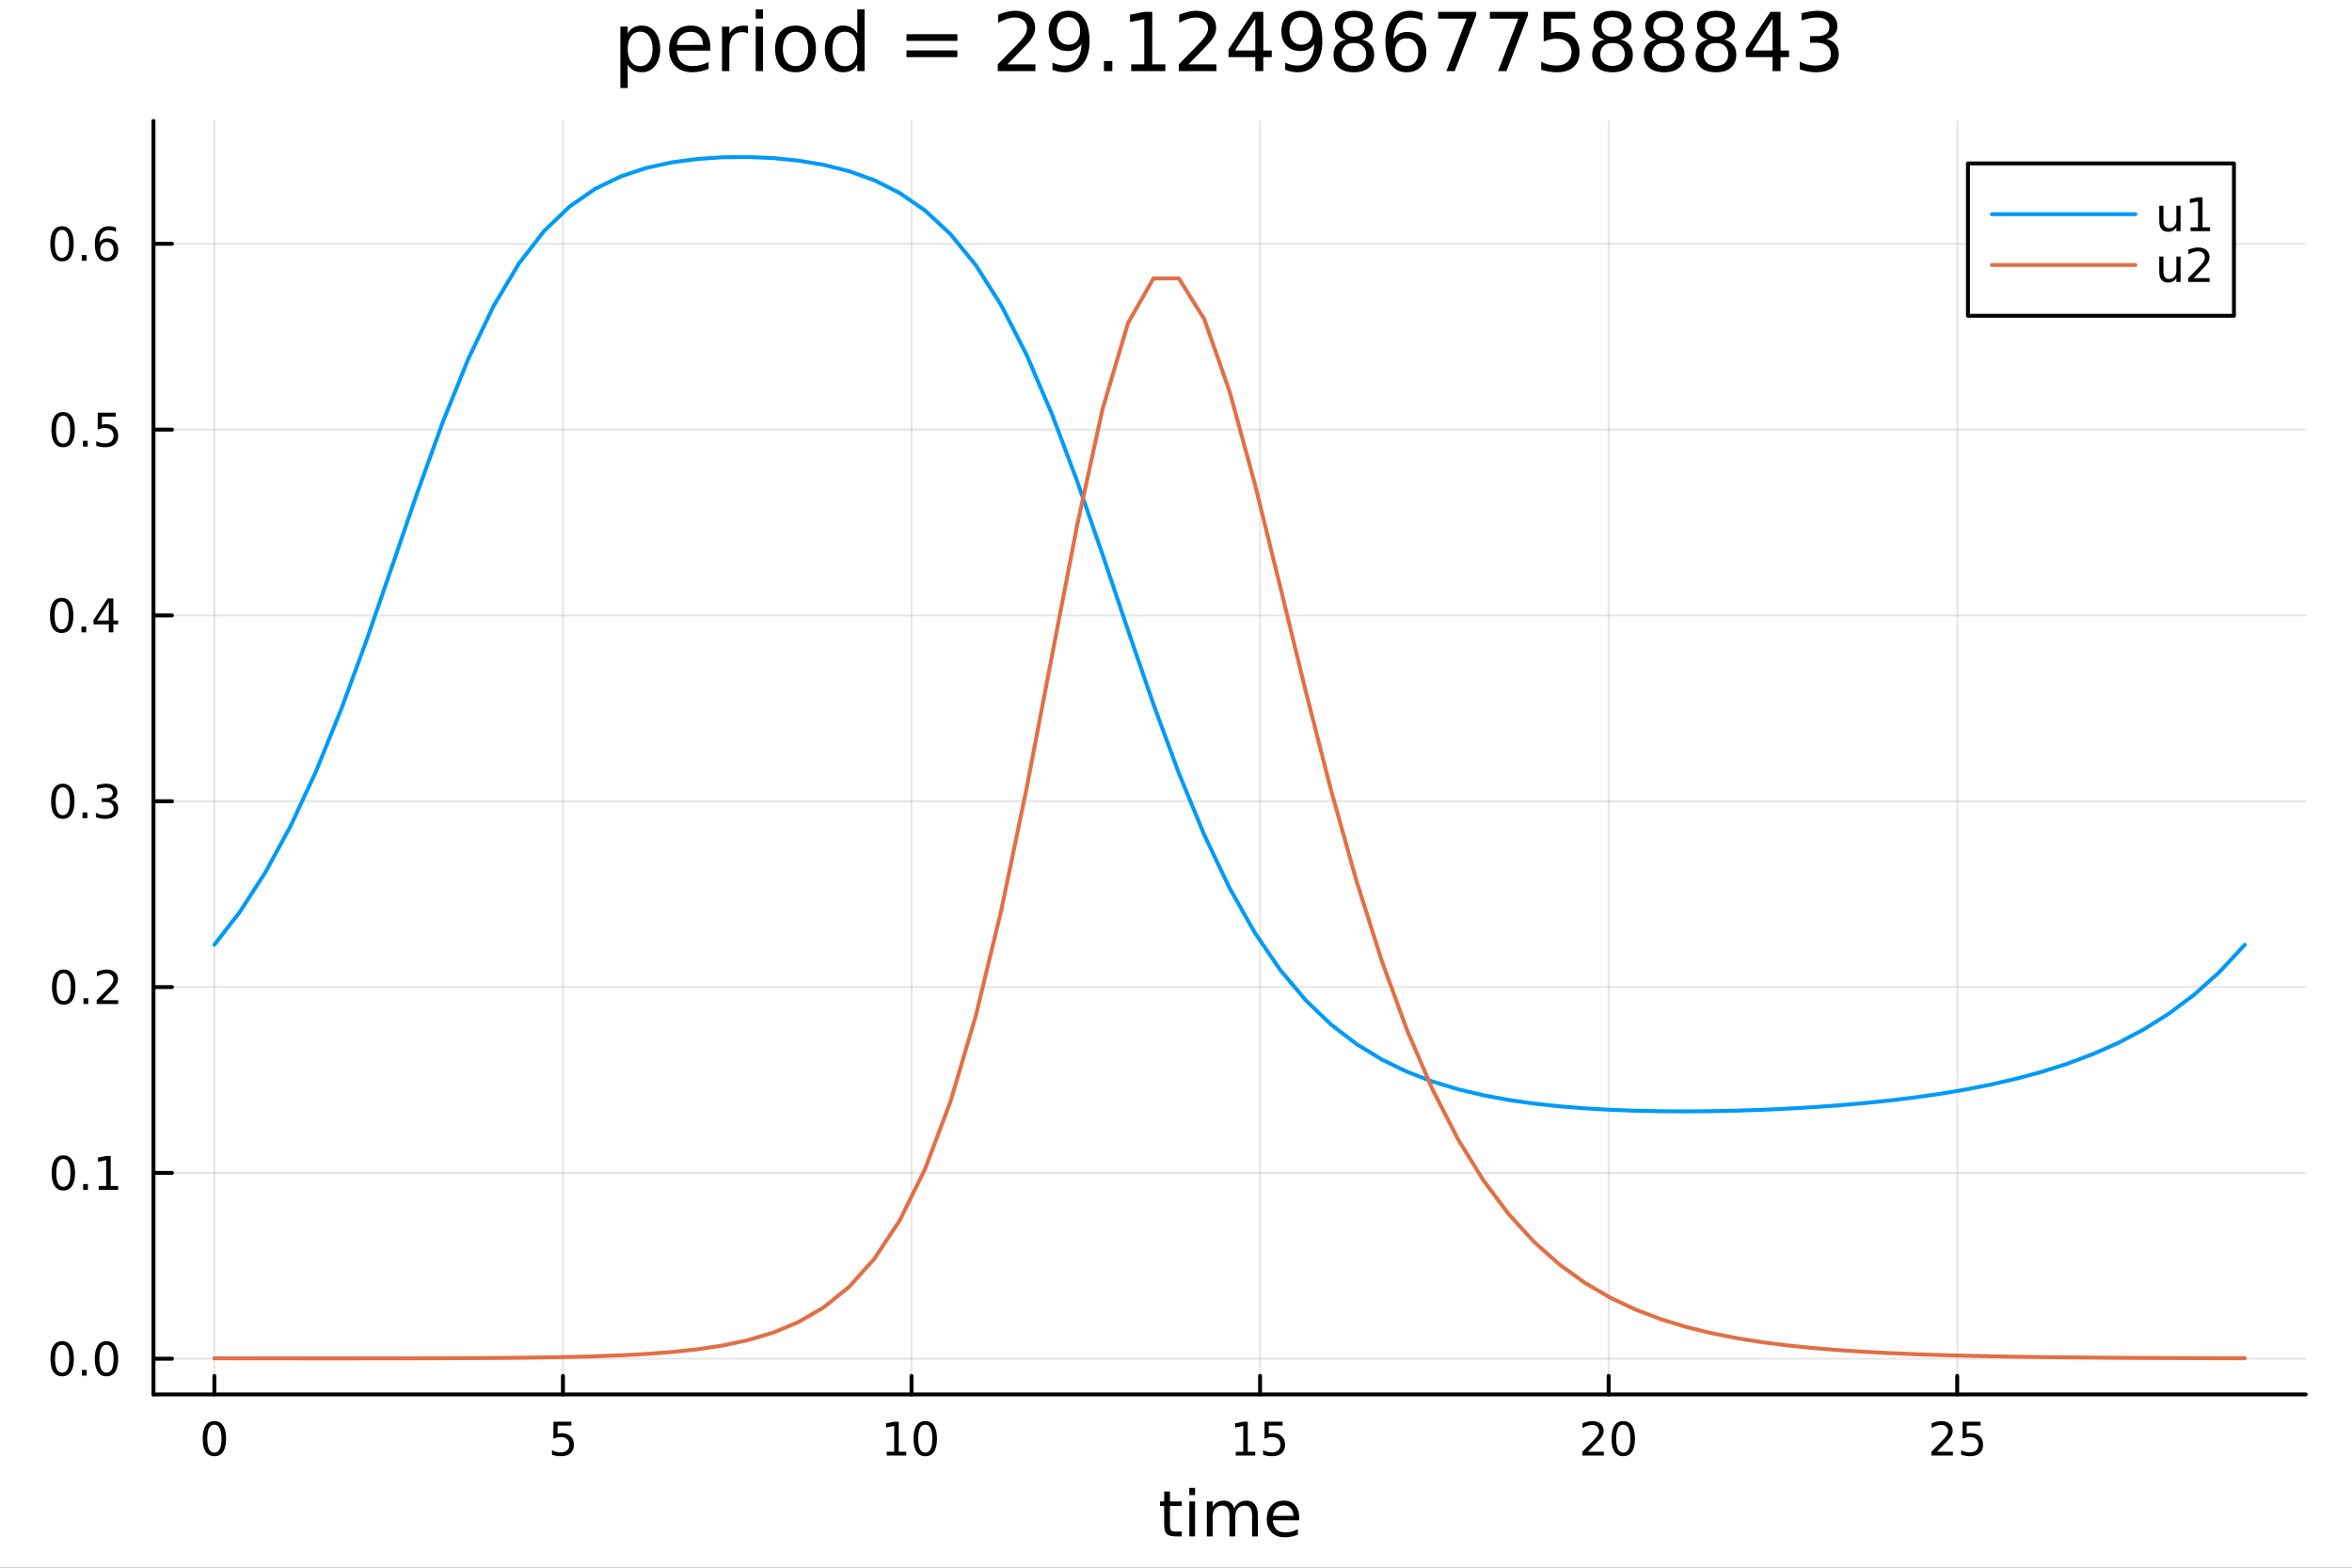 <?xml version="1.0" encoding="utf-8"?>
<svg xmlns="http://www.w3.org/2000/svg" xmlns:xlink="http://www.w3.org/1999/xlink" width="600" height="400" viewBox="0 0 2400 1600">
<rect x="0" y="0" width="2400" height="1600" fill="#333333" stroke="none"/>
<defs>
  <clipPath id="clip190">
    <rect x="0" y="0" width="2400" height="1600"/>
  </clipPath>
</defs>
<path clip-path="url(#clip190)" d="M0 1600 L2400 1600 L2400 0 L0 0  Z" fill="#ffffff" fill-rule="evenodd" fill-opacity="1"/>
<defs>
  <clipPath id="clip191">
    <rect x="480" y="0" width="1681" height="1600"/>
  </clipPath>
</defs>
<path clip-path="url(#clip190)" d="M156.598 1423.18 L2352.76 1423.18 L2352.76 123.472 L156.598 123.472  Z" fill="#ffffff" fill-rule="evenodd" fill-opacity="1"/>
<defs>
  <clipPath id="clip192">
    <rect x="156" y="123" width="2197" height="1301"/>
  </clipPath>
</defs>
<polyline clip-path="url(#clip192)" style="stroke:#000000; stroke-linecap:round; stroke-linejoin:round; stroke-width:2; stroke-opacity:0.1; fill:none" points="218.754,1423.18 218.754,123.472 "/>
<polyline clip-path="url(#clip192)" style="stroke:#000000; stroke-linecap:round; stroke-linejoin:round; stroke-width:2; stroke-opacity:0.1; fill:none" points="574.436,1423.18 574.436,123.472 "/>
<polyline clip-path="url(#clip192)" style="stroke:#000000; stroke-linecap:round; stroke-linejoin:round; stroke-width:2; stroke-opacity:0.1; fill:none" points="930.118,1423.18 930.118,123.472 "/>
<polyline clip-path="url(#clip192)" style="stroke:#000000; stroke-linecap:round; stroke-linejoin:round; stroke-width:2; stroke-opacity:0.1; fill:none" points="1285.8,1423.18 1285.8,123.472 "/>
<polyline clip-path="url(#clip192)" style="stroke:#000000; stroke-linecap:round; stroke-linejoin:round; stroke-width:2; stroke-opacity:0.1; fill:none" points="1641.48,1423.18 1641.48,123.472 "/>
<polyline clip-path="url(#clip192)" style="stroke:#000000; stroke-linecap:round; stroke-linejoin:round; stroke-width:2; stroke-opacity:0.1; fill:none" points="1997.16,1423.18 1997.16,123.472 "/>
<polyline clip-path="url(#clip190)" style="stroke:#000000; stroke-linecap:round; stroke-linejoin:round; stroke-width:4; stroke-opacity:1; fill:none" points="156.598,1423.18 2352.76,1423.18 "/>
<polyline clip-path="url(#clip190)" style="stroke:#000000; stroke-linecap:round; stroke-linejoin:round; stroke-width:4; stroke-opacity:1; fill:none" points="218.754,1423.18 218.754,1404.28 "/>
<polyline clip-path="url(#clip190)" style="stroke:#000000; stroke-linecap:round; stroke-linejoin:round; stroke-width:4; stroke-opacity:1; fill:none" points="574.436,1423.18 574.436,1404.28 "/>
<polyline clip-path="url(#clip190)" style="stroke:#000000; stroke-linecap:round; stroke-linejoin:round; stroke-width:4; stroke-opacity:1; fill:none" points="930.118,1423.18 930.118,1404.28 "/>
<polyline clip-path="url(#clip190)" style="stroke:#000000; stroke-linecap:round; stroke-linejoin:round; stroke-width:4; stroke-opacity:1; fill:none" points="1285.8,1423.18 1285.8,1404.28 "/>
<polyline clip-path="url(#clip190)" style="stroke:#000000; stroke-linecap:round; stroke-linejoin:round; stroke-width:4; stroke-opacity:1; fill:none" points="1641.48,1423.18 1641.48,1404.28 "/>
<polyline clip-path="url(#clip190)" style="stroke:#000000; stroke-linecap:round; stroke-linejoin:round; stroke-width:4; stroke-opacity:1; fill:none" points="1997.16,1423.18 1997.16,1404.28 "/>
<path clip-path="url(#clip190)" d="M218.754 1454.1 Q215.143 1454.1 213.314 1457.66 Q211.508 1461.2 211.508 1468.33 Q211.508 1475.44 213.314 1479.01 Q215.143 1482.55 218.754 1482.55 Q222.388 1482.55 224.193 1479.01 Q226.022 1475.44 226.022 1468.33 Q226.022 1461.2 224.193 1457.66 Q222.388 1454.1 218.754 1454.1 M218.754 1450.39 Q224.564 1450.39 227.619 1455 Q230.698 1459.58 230.698 1468.33 Q230.698 1477.06 227.619 1481.67 Q224.564 1486.25 218.754 1486.25 Q212.943 1486.25 209.865 1481.67 Q206.809 1477.06 206.809 1468.33 Q206.809 1459.58 209.865 1455 Q212.943 1450.39 218.754 1450.39 Z" fill="#000000" fill-rule="nonzero" fill-opacity="1" /><path clip-path="url(#clip190)" d="M564.713 1451.02 L583.07 1451.02 L583.07 1454.96 L568.996 1454.96 L568.996 1463.43 Q570.014 1463.08 571.033 1462.92 Q572.051 1462.73 573.07 1462.73 Q578.857 1462.73 582.237 1465.9 Q585.616 1469.08 585.616 1474.49 Q585.616 1480.07 582.144 1483.17 Q578.672 1486.25 572.352 1486.25 Q570.176 1486.25 567.908 1485.88 Q565.663 1485.51 563.255 1484.77 L563.255 1480.07 Q565.338 1481.2 567.561 1481.76 Q569.783 1482.32 572.26 1482.32 Q576.264 1482.32 578.602 1480.21 Q580.94 1478.1 580.94 1474.49 Q580.94 1470.88 578.602 1468.77 Q576.264 1466.67 572.26 1466.67 Q570.385 1466.67 568.51 1467.08 Q566.658 1467.5 564.713 1468.38 L564.713 1451.02 Z" fill="#000000" fill-rule="nonzero" fill-opacity="1" /><path clip-path="url(#clip190)" d="M904.805 1481.64 L912.444 1481.64 L912.444 1455.28 L904.134 1456.95 L904.134 1452.69 L912.398 1451.02 L917.074 1451.02 L917.074 1481.64 L924.713 1481.64 L924.713 1485.58 L904.805 1485.58 L904.805 1481.64 Z" fill="#000000" fill-rule="nonzero" fill-opacity="1" /><path clip-path="url(#clip190)" d="M944.157 1454.1 Q940.546 1454.1 938.717 1457.66 Q936.912 1461.2 936.912 1468.33 Q936.912 1475.44 938.717 1479.01 Q940.546 1482.55 944.157 1482.55 Q947.791 1482.55 949.597 1479.01 Q951.425 1475.44 951.425 1468.33 Q951.425 1461.2 949.597 1457.66 Q947.791 1454.1 944.157 1454.1 M944.157 1450.39 Q949.967 1450.39 953.023 1455 Q956.101 1459.58 956.101 1468.33 Q956.101 1477.06 953.023 1481.67 Q949.967 1486.25 944.157 1486.25 Q938.347 1486.25 935.268 1481.67 Q932.213 1477.06 932.213 1468.33 Q932.213 1459.58 935.268 1455 Q938.347 1450.39 944.157 1450.39 Z" fill="#000000" fill-rule="nonzero" fill-opacity="1" /><path clip-path="url(#clip190)" d="M1260.99 1481.64 L1268.62 1481.64 L1268.62 1455.28 L1260.31 1456.95 L1260.31 1452.69 L1268.58 1451.02 L1273.25 1451.02 L1273.25 1481.64 L1280.89 1481.64 L1280.89 1485.58 L1260.99 1485.58 L1260.99 1481.64 Z" fill="#000000" fill-rule="nonzero" fill-opacity="1" /><path clip-path="url(#clip190)" d="M1290.38 1451.02 L1308.74 1451.02 L1308.74 1454.96 L1294.67 1454.96 L1294.67 1463.43 Q1295.68 1463.08 1296.7 1462.92 Q1297.72 1462.73 1298.74 1462.73 Q1304.53 1462.73 1307.91 1465.9 Q1311.29 1469.08 1311.29 1474.49 Q1311.29 1480.07 1307.81 1483.17 Q1304.34 1486.25 1298.02 1486.25 Q1295.85 1486.25 1293.58 1485.88 Q1291.33 1485.51 1288.92 1484.77 L1288.92 1480.07 Q1291.01 1481.2 1293.23 1481.76 Q1295.45 1482.32 1297.93 1482.32 Q1301.93 1482.32 1304.27 1480.21 Q1306.61 1478.1 1306.61 1474.49 Q1306.61 1470.88 1304.27 1468.77 Q1301.93 1466.67 1297.93 1466.67 Q1296.05 1466.67 1294.18 1467.08 Q1292.33 1467.5 1290.38 1468.38 L1290.38 1451.02 Z" fill="#000000" fill-rule="nonzero" fill-opacity="1" /><path clip-path="url(#clip190)" d="M1620.26 1481.64 L1636.57 1481.64 L1636.57 1485.58 L1614.63 1485.58 L1614.63 1481.64 Q1617.29 1478.89 1621.88 1474.26 Q1626.48 1469.61 1627.66 1468.27 Q1629.91 1465.74 1630.79 1464.01 Q1631.69 1462.25 1631.69 1460.56 Q1631.69 1457.8 1629.75 1456.07 Q1627.82 1454.33 1624.72 1454.33 Q1622.52 1454.33 1620.07 1455.09 Q1617.64 1455.86 1614.86 1457.41 L1614.86 1452.69 Q1617.69 1451.55 1620.14 1450.97 Q1622.59 1450.39 1624.63 1450.39 Q1630 1450.39 1633.19 1453.08 Q1636.39 1455.77 1636.39 1460.26 Q1636.39 1462.39 1635.58 1464.31 Q1634.79 1466.2 1632.69 1468.8 Q1632.11 1469.47 1629 1472.69 Q1625.9 1475.88 1620.26 1481.64 Z" fill="#000000" fill-rule="nonzero" fill-opacity="1" /><path clip-path="url(#clip190)" d="M1656.39 1454.1 Q1652.78 1454.1 1650.95 1457.66 Q1649.14 1461.2 1649.14 1468.33 Q1649.14 1475.44 1650.95 1479.01 Q1652.78 1482.55 1656.39 1482.55 Q1660.02 1482.55 1661.83 1479.01 Q1663.66 1475.44 1663.66 1468.33 Q1663.66 1461.2 1661.83 1457.66 Q1660.02 1454.1 1656.39 1454.1 M1656.39 1450.39 Q1662.2 1450.39 1665.25 1455 Q1668.33 1459.58 1668.33 1468.33 Q1668.33 1477.06 1665.25 1481.67 Q1662.2 1486.25 1656.39 1486.25 Q1650.58 1486.25 1647.5 1481.67 Q1644.44 1477.06 1644.44 1468.33 Q1644.44 1459.58 1647.5 1455 Q1650.58 1450.39 1656.39 1450.39 Z" fill="#000000" fill-rule="nonzero" fill-opacity="1" /><path clip-path="url(#clip190)" d="M1976.43 1481.64 L1992.75 1481.64 L1992.75 1485.58 L1970.81 1485.58 L1970.81 1481.64 Q1973.47 1478.89 1978.06 1474.26 Q1982.66 1469.61 1983.84 1468.27 Q1986.09 1465.74 1986.97 1464.01 Q1987.87 1462.25 1987.87 1460.56 Q1987.87 1457.8 1985.93 1456.07 Q1984 1454.33 1980.9 1454.33 Q1978.7 1454.33 1976.25 1455.09 Q1973.82 1455.86 1971.04 1457.41 L1971.04 1452.69 Q1973.87 1451.55 1976.32 1450.97 Q1978.77 1450.39 1980.81 1450.39 Q1986.18 1450.39 1989.37 1453.08 Q1992.57 1455.77 1992.57 1460.26 Q1992.57 1462.39 1991.76 1464.31 Q1990.97 1466.2 1988.87 1468.8 Q1988.29 1469.47 1985.18 1472.69 Q1982.08 1475.88 1976.43 1481.64 Z" fill="#000000" fill-rule="nonzero" fill-opacity="1" /><path clip-path="url(#clip190)" d="M2002.62 1451.02 L2020.97 1451.02 L2020.97 1454.96 L2006.9 1454.96 L2006.9 1463.43 Q2007.92 1463.08 2008.93 1462.92 Q2009.95 1462.73 2010.97 1462.73 Q2016.76 1462.73 2020.14 1465.9 Q2023.52 1469.08 2023.52 1474.49 Q2023.52 1480.07 2020.05 1483.17 Q2016.57 1486.25 2010.25 1486.25 Q2008.08 1486.25 2005.81 1485.88 Q2003.56 1485.51 2001.16 1484.77 L2001.16 1480.07 Q2003.24 1481.2 2005.46 1481.76 Q2007.68 1482.32 2010.16 1482.32 Q2014.17 1482.32 2016.5 1480.21 Q2018.84 1478.1 2018.84 1474.49 Q2018.84 1470.88 2016.5 1468.77 Q2014.17 1466.67 2010.16 1466.67 Q2008.29 1466.67 2006.41 1467.08 Q2004.56 1467.5 2002.62 1468.38 L2002.62 1451.02 Z" fill="#000000" fill-rule="nonzero" fill-opacity="1" /><path clip-path="url(#clip190)" d="M1193.84 1522.27 L1193.84 1532.4 L1205.9 1532.4 L1205.9 1536.95 L1193.84 1536.95 L1193.84 1556.3 Q1193.84 1560.66 1195.01 1561.9 Q1196.22 1563.14 1199.88 1563.14 L1205.9 1563.14 L1205.9 1568.04 L1199.88 1568.04 Q1193.1 1568.04 1190.53 1565.53 Q1187.95 1562.98 1187.95 1556.3 L1187.95 1536.95 L1183.65 1536.95 L1183.65 1532.4 L1187.95 1532.4 L1187.95 1522.27 L1193.84 1522.27 Z" fill="#000000" fill-rule="nonzero" fill-opacity="1" /><path clip-path="url(#clip190)" d="M1213.6 1532.4 L1219.46 1532.4 L1219.46 1568.04 L1213.6 1568.04 L1213.6 1532.4 M1213.6 1518.52 L1219.46 1518.52 L1219.46 1525.93 L1213.6 1525.93 L1213.6 1518.52 Z" fill="#000000" fill-rule="nonzero" fill-opacity="1" /><path clip-path="url(#clip190)" d="M1259.47 1539.24 Q1261.66 1535.29 1264.72 1533.41 Q1267.77 1531.54 1271.91 1531.54 Q1277.48 1531.54 1280.51 1535.45 Q1283.53 1539.33 1283.53 1546.53 L1283.53 1568.04 L1277.64 1568.04 L1277.64 1546.72 Q1277.64 1541.59 1275.83 1539.11 Q1274.01 1536.63 1270.29 1536.63 Q1265.74 1536.63 1263.1 1539.65 Q1260.45 1542.68 1260.45 1547.9 L1260.45 1568.04 L1254.57 1568.04 L1254.57 1546.72 Q1254.57 1541.56 1252.75 1539.11 Q1250.94 1536.63 1247.15 1536.63 Q1242.66 1536.63 1240.02 1539.68 Q1237.38 1542.71 1237.38 1547.9 L1237.38 1568.04 L1231.49 1568.04 L1231.49 1532.4 L1237.38 1532.4 L1237.38 1537.93 Q1239.38 1534.66 1242.18 1533.1 Q1244.99 1531.54 1248.84 1531.54 Q1252.72 1531.54 1255.43 1533.51 Q1258.16 1535.48 1259.47 1539.24 Z" fill="#000000" fill-rule="nonzero" fill-opacity="1" /><path clip-path="url(#clip190)" d="M1325.7 1548.76 L1325.7 1551.62 L1298.78 1551.62 Q1299.16 1557.67 1302.4 1560.85 Q1305.68 1564 1311.51 1564 Q1314.88 1564 1318.03 1563.17 Q1321.21 1562.35 1324.33 1560.69 L1324.33 1566.23 Q1321.18 1567.57 1317.87 1568.27 Q1314.56 1568.97 1311.16 1568.97 Q1302.63 1568.97 1297.63 1564 Q1292.66 1559.04 1292.66 1550.57 Q1292.66 1541.82 1297.38 1536.69 Q1302.12 1531.54 1310.14 1531.54 Q1317.33 1531.54 1321.5 1536.18 Q1325.7 1540.8 1325.7 1548.76 M1319.85 1547.04 Q1319.78 1542.23 1317.14 1539.37 Q1314.53 1536.5 1310.2 1536.5 Q1305.3 1536.5 1302.34 1539.27 Q1299.41 1542.04 1298.97 1547.07 L1319.85 1547.04 Z" fill="#000000" fill-rule="nonzero" fill-opacity="1" /><polyline clip-path="url(#clip192)" style="stroke:#000000; stroke-linecap:round; stroke-linejoin:round; stroke-width:2; stroke-opacity:0.1; fill:none" points="156.598,1386.72 2352.76,1386.72 "/>
<polyline clip-path="url(#clip192)" style="stroke:#000000; stroke-linecap:round; stroke-linejoin:round; stroke-width:2; stroke-opacity:0.1; fill:none" points="156.598,1197.07 2352.76,1197.07 "/>
<polyline clip-path="url(#clip192)" style="stroke:#000000; stroke-linecap:round; stroke-linejoin:round; stroke-width:2; stroke-opacity:0.1; fill:none" points="156.598,1007.42 2352.76,1007.42 "/>
<polyline clip-path="url(#clip192)" style="stroke:#000000; stroke-linecap:round; stroke-linejoin:round; stroke-width:2; stroke-opacity:0.1; fill:none" points="156.598,817.774 2352.76,817.774 "/>
<polyline clip-path="url(#clip192)" style="stroke:#000000; stroke-linecap:round; stroke-linejoin:round; stroke-width:2; stroke-opacity:0.1; fill:none" points="156.598,628.125 2352.76,628.125 "/>
<polyline clip-path="url(#clip192)" style="stroke:#000000; stroke-linecap:round; stroke-linejoin:round; stroke-width:2; stroke-opacity:0.1; fill:none" points="156.598,438.475 2352.76,438.475 "/>
<polyline clip-path="url(#clip192)" style="stroke:#000000; stroke-linecap:round; stroke-linejoin:round; stroke-width:2; stroke-opacity:0.1; fill:none" points="156.598,248.826 2352.76,248.826 "/>
<polyline clip-path="url(#clip190)" style="stroke:#000000; stroke-linecap:round; stroke-linejoin:round; stroke-width:4; stroke-opacity:1; fill:none" points="156.598,1423.18 156.598,123.472 "/>
<polyline clip-path="url(#clip190)" style="stroke:#000000; stroke-linecap:round; stroke-linejoin:round; stroke-width:4; stroke-opacity:1; fill:none" points="156.598,1386.72 175.496,1386.72 "/>
<polyline clip-path="url(#clip190)" style="stroke:#000000; stroke-linecap:round; stroke-linejoin:round; stroke-width:4; stroke-opacity:1; fill:none" points="156.598,1197.07 175.496,1197.07 "/>
<polyline clip-path="url(#clip190)" style="stroke:#000000; stroke-linecap:round; stroke-linejoin:round; stroke-width:4; stroke-opacity:1; fill:none" points="156.598,1007.42 175.496,1007.42 "/>
<polyline clip-path="url(#clip190)" style="stroke:#000000; stroke-linecap:round; stroke-linejoin:round; stroke-width:4; stroke-opacity:1; fill:none" points="156.598,817.774 175.496,817.774 "/>
<polyline clip-path="url(#clip190)" style="stroke:#000000; stroke-linecap:round; stroke-linejoin:round; stroke-width:4; stroke-opacity:1; fill:none" points="156.598,628.125 175.496,628.125 "/>
<polyline clip-path="url(#clip190)" style="stroke:#000000; stroke-linecap:round; stroke-linejoin:round; stroke-width:4; stroke-opacity:1; fill:none" points="156.598,438.475 175.496,438.475 "/>
<polyline clip-path="url(#clip190)" style="stroke:#000000; stroke-linecap:round; stroke-linejoin:round; stroke-width:4; stroke-opacity:1; fill:none" points="156.598,248.826 175.496,248.826 "/>
<path clip-path="url(#clip190)" d="M63.423 1372.52 Q59.812 1372.52 57.983 1376.08 Q56.177 1379.63 56.177 1386.76 Q56.177 1393.86 57.983 1397.43 Q59.812 1400.97 63.423 1400.97 Q67.057 1400.97 68.862 1397.43 Q70.691 1393.86 70.691 1386.76 Q70.691 1379.63 68.862 1376.08 Q67.057 1372.52 63.423 1372.52 M63.423 1368.82 Q69.233 1368.82 72.288 1373.42 Q75.367 1378.01 75.367 1386.76 Q75.367 1395.48 72.288 1400.09 Q69.233 1404.67 63.423 1404.67 Q57.612 1404.67 54.534 1400.09 Q51.478 1395.48 51.478 1386.76 Q51.478 1378.01 54.534 1373.42 Q57.612 1368.82 63.423 1368.82 Z" fill="#000000" fill-rule="nonzero" fill-opacity="1" /><path clip-path="url(#clip190)" d="M83.585 1398.12 L88.469 1398.12 L88.469 1404 L83.585 1404 L83.585 1398.12 Z" fill="#000000" fill-rule="nonzero" fill-opacity="1" /><path clip-path="url(#clip190)" d="M108.654 1372.52 Q105.043 1372.52 103.214 1376.08 Q101.409 1379.63 101.409 1386.76 Q101.409 1393.86 103.214 1397.43 Q105.043 1400.97 108.654 1400.97 Q112.288 1400.97 114.094 1397.43 Q115.922 1393.86 115.922 1386.76 Q115.922 1379.63 114.094 1376.08 Q112.288 1372.52 108.654 1372.52 M108.654 1368.82 Q114.464 1368.82 117.52 1373.42 Q120.598 1378.01 120.598 1386.76 Q120.598 1395.48 117.52 1400.09 Q114.464 1404.67 108.654 1404.67 Q102.844 1404.67 99.765 1400.09 Q96.71 1395.48 96.71 1386.76 Q96.71 1378.01 99.765 1373.42 Q102.844 1368.82 108.654 1368.82 Z" fill="#000000" fill-rule="nonzero" fill-opacity="1" /><path clip-path="url(#clip190)" d="M64.65 1182.87 Q61.038 1182.87 59.21 1186.44 Q57.404 1189.98 57.404 1197.11 Q57.404 1204.21 59.21 1207.78 Q61.038 1211.32 64.65 1211.32 Q68.284 1211.32 70.089 1207.78 Q71.918 1204.21 71.918 1197.11 Q71.918 1189.98 70.089 1186.44 Q68.284 1182.87 64.65 1182.87 M64.65 1179.17 Q70.46 1179.17 73.515 1183.77 Q76.594 1188.36 76.594 1197.11 Q76.594 1205.83 73.515 1210.44 Q70.46 1215.02 64.65 1215.02 Q58.839 1215.02 55.761 1210.44 Q52.705 1205.83 52.705 1197.11 Q52.705 1188.36 55.761 1183.77 Q58.839 1179.17 64.65 1179.17 Z" fill="#000000" fill-rule="nonzero" fill-opacity="1" /><path clip-path="url(#clip190)" d="M84.811 1208.47 L89.696 1208.47 L89.696 1214.35 L84.811 1214.35 L84.811 1208.47 Z" fill="#000000" fill-rule="nonzero" fill-opacity="1" /><path clip-path="url(#clip190)" d="M100.691 1210.42 L108.33 1210.42 L108.33 1184.05 L100.02 1185.72 L100.02 1181.46 L108.283 1179.79 L112.959 1179.79 L112.959 1210.42 L120.598 1210.42 L120.598 1214.35 L100.691 1214.35 L100.691 1210.42 Z" fill="#000000" fill-rule="nonzero" fill-opacity="1" /><path clip-path="url(#clip190)" d="M65.02 993.221 Q61.409 993.221 59.58 996.786 Q57.775 1000.33 57.775 1007.46 Q57.775 1014.56 59.58 1018.13 Q61.409 1021.67 65.02 1021.67 Q68.654 1021.67 70.46 1018.13 Q72.288 1014.56 72.288 1007.46 Q72.288 1000.33 70.46 996.786 Q68.654 993.221 65.02 993.221 M65.02 989.518 Q70.83 989.518 73.885 994.124 Q76.964 998.708 76.964 1007.46 Q76.964 1016.18 73.885 1020.79 Q70.83 1025.37 65.02 1025.37 Q59.21 1025.37 56.131 1020.79 Q53.075 1016.18 53.075 1007.46 Q53.075 998.708 56.131 994.124 Q59.21 989.518 65.02 989.518 Z" fill="#000000" fill-rule="nonzero" fill-opacity="1" /><path clip-path="url(#clip190)" d="M85.182 1018.82 L90.066 1018.82 L90.066 1024.7 L85.182 1024.7 L85.182 1018.82 Z" fill="#000000" fill-rule="nonzero" fill-opacity="1" /><path clip-path="url(#clip190)" d="M104.279 1020.77 L120.598 1020.77 L120.598 1024.7 L98.654 1024.7 L98.654 1020.77 Q101.316 1018.01 105.899 1013.38 Q110.506 1008.73 111.686 1007.39 Q113.932 1004.86 114.811 1003.13 Q115.714 1001.37 115.714 999.68 Q115.714 996.925 113.77 995.189 Q111.848 993.453 108.746 993.453 Q106.547 993.453 104.094 994.217 Q101.663 994.981 98.885 996.532 L98.885 991.809 Q101.709 990.675 104.163 990.097 Q106.617 989.518 108.654 989.518 Q114.024 989.518 117.219 992.203 Q120.413 994.888 120.413 999.379 Q120.413 1001.51 119.603 1003.43 Q118.816 1005.33 116.709 1007.92 Q116.131 1008.59 113.029 1011.81 Q109.927 1015 104.279 1020.77 Z" fill="#000000" fill-rule="nonzero" fill-opacity="1" /><path clip-path="url(#clip190)" d="M64.071 803.572 Q60.46 803.572 58.631 807.137 Q56.825 810.679 56.825 817.808 Q56.825 824.915 58.631 828.48 Q60.46 832.021 64.071 832.021 Q67.705 832.021 69.51 828.48 Q71.339 824.915 71.339 817.808 Q71.339 810.679 69.51 807.137 Q67.705 803.572 64.071 803.572 M64.071 799.869 Q69.881 799.869 72.936 804.475 Q76.015 809.058 76.015 817.808 Q76.015 826.535 72.936 831.142 Q69.881 835.725 64.071 835.725 Q58.261 835.725 55.182 831.142 Q52.126 826.535 52.126 817.808 Q52.126 809.058 55.182 804.475 Q58.261 799.869 64.071 799.869 Z" fill="#000000" fill-rule="nonzero" fill-opacity="1" /><path clip-path="url(#clip190)" d="M84.233 829.174 L89.117 829.174 L89.117 835.054 L84.233 835.054 L84.233 829.174 Z" fill="#000000" fill-rule="nonzero" fill-opacity="1" /><path clip-path="url(#clip190)" d="M113.469 816.42 Q116.825 817.137 118.7 819.406 Q120.598 821.674 120.598 825.007 Q120.598 830.123 117.08 832.924 Q113.561 835.725 107.08 835.725 Q104.904 835.725 102.589 835.285 Q100.297 834.868 97.844 834.012 L97.844 829.498 Q99.788 830.632 102.103 831.211 Q104.418 831.79 106.941 831.79 Q111.339 831.79 113.631 830.054 Q115.945 828.318 115.945 825.007 Q115.945 821.952 113.793 820.239 Q111.663 818.503 107.844 818.503 L103.816 818.503 L103.816 814.66 L108.029 814.66 Q111.478 814.66 113.307 813.295 Q115.135 811.906 115.135 809.313 Q115.135 806.651 113.237 805.239 Q111.362 803.804 107.844 803.804 Q105.922 803.804 103.723 804.22 Q101.524 804.637 98.885 805.517 L98.885 801.35 Q101.547 800.609 103.862 800.239 Q106.2 799.869 108.26 799.869 Q113.584 799.869 116.686 802.299 Q119.788 804.707 119.788 808.827 Q119.788 811.697 118.145 813.688 Q116.501 815.656 113.469 816.42 Z" fill="#000000" fill-rule="nonzero" fill-opacity="1" /><path clip-path="url(#clip190)" d="M62.937 613.923 Q59.325 613.923 57.497 617.488 Q55.691 621.03 55.691 628.159 Q55.691 635.266 57.497 638.83 Q59.325 642.372 62.937 642.372 Q66.571 642.372 68.376 638.83 Q70.205 635.266 70.205 628.159 Q70.205 621.03 68.376 617.488 Q66.571 613.923 62.937 613.923 M62.937 610.22 Q68.747 610.22 71.802 614.826 Q74.881 619.409 74.881 628.159 Q74.881 636.886 71.802 641.493 Q68.747 646.076 62.937 646.076 Q57.126 646.076 54.048 641.493 Q50.992 636.886 50.992 628.159 Q50.992 619.409 54.048 614.826 Q57.126 610.22 62.937 610.22 Z" fill="#000000" fill-rule="nonzero" fill-opacity="1" /><path clip-path="url(#clip190)" d="M83.098 639.525 L87.983 639.525 L87.983 645.405 L83.098 645.405 L83.098 639.525 Z" fill="#000000" fill-rule="nonzero" fill-opacity="1" /><path clip-path="url(#clip190)" d="M111.015 614.919 L99.21 633.368 L111.015 633.368 L111.015 614.919 M109.788 610.845 L115.668 610.845 L115.668 633.368 L120.598 633.368 L120.598 637.256 L115.668 637.256 L115.668 645.405 L111.015 645.405 L111.015 637.256 L95.413 637.256 L95.413 632.743 L109.788 610.845 Z" fill="#000000" fill-rule="nonzero" fill-opacity="1" /><path clip-path="url(#clip190)" d="M64.418 424.274 Q60.807 424.274 58.978 427.839 Q57.173 431.381 57.173 438.51 Q57.173 445.617 58.978 449.181 Q60.807 452.723 64.418 452.723 Q68.052 452.723 69.858 449.181 Q71.686 445.617 71.686 438.51 Q71.686 431.381 69.858 427.839 Q68.052 424.274 64.418 424.274 M64.418 420.57 Q70.228 420.57 73.284 425.177 Q76.362 429.76 76.362 438.51 Q76.362 447.237 73.284 451.843 Q70.228 456.427 64.418 456.427 Q58.608 456.427 55.529 451.843 Q52.474 447.237 52.474 438.51 Q52.474 429.76 55.529 425.177 Q58.608 420.57 64.418 420.57 Z" fill="#000000" fill-rule="nonzero" fill-opacity="1" /><path clip-path="url(#clip190)" d="M84.58 449.876 L89.464 449.876 L89.464 455.755 L84.58 455.755 L84.58 449.876 Z" fill="#000000" fill-rule="nonzero" fill-opacity="1" /><path clip-path="url(#clip190)" d="M99.696 421.195 L118.052 421.195 L118.052 425.131 L103.978 425.131 L103.978 433.603 Q104.996 433.256 106.015 433.093 Q107.033 432.908 108.052 432.908 Q113.839 432.908 117.219 436.08 Q120.598 439.251 120.598 444.667 Q120.598 450.246 117.126 453.348 Q113.654 456.427 107.334 456.427 Q105.159 456.427 102.89 456.056 Q100.645 455.686 98.237 454.945 L98.237 450.246 Q100.321 451.38 102.543 451.936 Q104.765 452.492 107.242 452.492 Q111.246 452.492 113.584 450.385 Q115.922 448.279 115.922 444.667 Q115.922 441.056 113.584 438.95 Q111.246 436.843 107.242 436.843 Q105.367 436.843 103.492 437.26 Q101.64 437.677 99.696 438.556 L99.696 421.195 Z" fill="#000000" fill-rule="nonzero" fill-opacity="1" /><path clip-path="url(#clip190)" d="M63.261 234.625 Q59.65 234.625 57.821 238.19 Q56.015 241.731 56.015 248.861 Q56.015 255.967 57.821 259.532 Q59.65 263.074 63.261 263.074 Q66.895 263.074 68.7 259.532 Q70.529 255.967 70.529 248.861 Q70.529 241.731 68.7 238.19 Q66.895 234.625 63.261 234.625 M63.261 230.921 Q69.071 230.921 72.126 235.528 Q75.205 240.111 75.205 248.861 Q75.205 257.588 72.126 262.194 Q69.071 266.778 63.261 266.778 Q57.45 266.778 54.372 262.194 Q51.316 257.588 51.316 248.861 Q51.316 240.111 54.372 235.528 Q57.45 230.921 63.261 230.921 Z" fill="#000000" fill-rule="nonzero" fill-opacity="1" /><path clip-path="url(#clip190)" d="M83.422 260.227 L88.307 260.227 L88.307 266.106 L83.422 266.106 L83.422 260.227 Z" fill="#000000" fill-rule="nonzero" fill-opacity="1" /><path clip-path="url(#clip190)" d="M109.071 246.963 Q105.922 246.963 104.071 249.116 Q102.242 251.268 102.242 255.018 Q102.242 258.745 104.071 260.921 Q105.922 263.074 109.071 263.074 Q112.219 263.074 114.047 260.921 Q115.899 258.745 115.899 255.018 Q115.899 251.268 114.047 249.116 Q112.219 246.963 109.071 246.963 M118.353 232.31 L118.353 236.569 Q116.594 235.736 114.788 235.296 Q113.006 234.856 111.246 234.856 Q106.617 234.856 104.163 237.981 Q101.733 241.106 101.385 247.426 Q102.751 245.412 104.811 244.347 Q106.871 243.259 109.348 243.259 Q114.557 243.259 117.566 246.43 Q120.598 249.579 120.598 255.018 Q120.598 260.342 117.45 263.56 Q114.302 266.778 109.071 266.778 Q103.075 266.778 99.904 262.194 Q96.733 257.588 96.733 248.861 Q96.733 240.667 100.621 235.805 Q104.51 230.921 111.061 230.921 Q112.82 230.921 114.603 231.268 Q116.408 231.616 118.353 232.31 Z" fill="#000000" fill-rule="nonzero" fill-opacity="1" /><path clip-path="url(#clip190)" d="M640.54 65.77 L640.54 89.833 L633.046 89.833 L633.046 27.206 L640.54 27.206 L640.54 34.092 Q642.889 30.041 646.454 28.097 Q650.059 26.112 655.042 26.112 Q663.306 26.112 668.45 32.675 Q673.636 39.237 673.636 49.931 Q673.636 60.626 668.45 67.188 Q663.306 73.751 655.042 73.751 Q650.059 73.751 646.454 71.806 Q642.889 69.821 640.54 65.77 M665.898 49.931 Q665.898 41.708 662.496 37.05 Q659.133 32.35 653.219 32.35 Q647.305 32.35 643.902 37.05 Q640.54 41.708 640.54 49.931 Q640.54 58.155 643.902 62.854 Q647.305 67.512 653.219 67.512 Q659.133 67.512 662.496 62.854 Q665.898 58.155 665.898 49.931 Z" fill="#000000" fill-rule="nonzero" fill-opacity="1" /><path clip-path="url(#clip190)" d="M724.799 48.028 L724.799 51.673 L690.528 51.673 Q691.014 59.37 695.146 63.421 Q699.318 67.431 706.732 67.431 Q711.025 67.431 715.036 66.378 Q719.087 65.325 723.057 63.218 L723.057 70.267 Q719.046 71.968 714.833 72.86 Q710.62 73.751 706.286 73.751 Q695.429 73.751 689.07 67.431 Q682.75 61.112 682.75 50.337 Q682.75 39.197 688.745 32.675 Q694.781 26.112 704.99 26.112 Q714.145 26.112 719.451 32.026 Q724.799 37.9 724.799 48.028 M717.345 45.84 Q717.264 39.723 713.902 36.077 Q710.58 32.431 705.071 32.431 Q698.832 32.431 695.065 35.956 Q691.338 39.48 690.771 45.88 L717.345 45.84 Z" fill="#000000" fill-rule="nonzero" fill-opacity="1" /><path clip-path="url(#clip190)" d="M763.323 34.173 Q762.067 33.444 760.568 33.12 Q759.11 32.756 757.327 32.756 Q751.008 32.756 747.605 36.888 Q744.243 40.979 744.243 48.676 L744.243 72.576 L736.749 72.576 L736.749 27.206 L744.243 27.206 L744.243 34.254 Q746.592 30.122 750.36 28.138 Q754.127 26.112 759.515 26.112 Q760.284 26.112 761.216 26.234 Q762.148 26.315 763.282 26.517 L763.323 34.173 Z" fill="#000000" fill-rule="nonzero" fill-opacity="1" /><path clip-path="url(#clip190)" d="M771.141 27.206 L778.595 27.206 L778.595 72.576 L771.141 72.576 L771.141 27.206 M771.141 9.544 L778.595 9.544 L778.595 18.983 L771.141 18.983 L771.141 9.544 Z" fill="#000000" fill-rule="nonzero" fill-opacity="1" /><path clip-path="url(#clip190)" d="M811.771 32.431 Q805.776 32.431 802.292 37.131 Q798.809 41.789 798.809 49.931 Q798.809 58.074 802.252 62.773 Q805.736 67.431 811.771 67.431 Q817.726 67.431 821.21 62.732 Q824.694 58.033 824.694 49.931 Q824.694 41.87 821.21 37.171 Q817.726 32.431 811.771 32.431 M811.771 26.112 Q821.494 26.112 827.043 32.431 Q832.593 38.751 832.593 49.931 Q832.593 61.071 827.043 67.431 Q821.494 73.751 811.771 73.751 Q802.009 73.751 796.459 67.431 Q790.95 61.071 790.95 49.931 Q790.95 38.751 796.459 32.431 Q802.009 26.112 811.771 26.112 Z" fill="#000000" fill-rule="nonzero" fill-opacity="1" /><path clip-path="url(#clip190)" d="M874.804 34.092 L874.804 9.544 L882.257 9.544 L882.257 72.576 L874.804 72.576 L874.804 65.77 Q872.454 69.821 868.849 71.806 Q865.284 73.751 860.261 73.751 Q852.037 73.751 846.852 67.188 Q841.708 60.626 841.708 49.931 Q841.708 39.237 846.852 32.675 Q852.037 26.112 860.261 26.112 Q865.284 26.112 868.849 28.097 Q872.454 30.041 874.804 34.092 M849.404 49.931 Q849.404 58.155 852.767 62.854 Q856.169 67.512 862.084 67.512 Q867.998 67.512 871.401 62.854 Q874.804 58.155 874.804 49.931 Q874.804 41.708 871.401 37.05 Q867.998 32.35 862.084 32.35 Q856.169 32.35 852.767 37.05 Q849.404 41.708 849.404 49.931 Z" fill="#000000" fill-rule="nonzero" fill-opacity="1" /><path clip-path="url(#clip190)" d="M924.954 34.903 L976.886 34.903 L976.886 41.708 L924.954 41.708 L924.954 34.903 M924.954 51.43 L976.886 51.43 L976.886 58.317 L924.954 58.317 L924.954 51.43 Z" fill="#000000" fill-rule="nonzero" fill-opacity="1" /><path clip-path="url(#clip190)" d="M1027.97 65.689 L1056.53 65.689 L1056.53 72.576 L1018.12 72.576 L1018.12 65.689 Q1022.78 60.869 1030.8 52.767 Q1038.87 44.625 1040.93 42.275 Q1044.86 37.86 1046.4 34.822 Q1047.98 31.743 1047.98 28.786 Q1047.98 23.965 1044.58 20.927 Q1041.21 17.889 1035.79 17.889 Q1031.94 17.889 1027.64 19.226 Q1023.39 20.562 1018.53 23.276 L1018.53 15.013 Q1023.47 13.028 1027.77 12.015 Q1032.06 11.002 1035.62 11.002 Q1045.02 11.002 1050.61 15.701 Q1056.2 20.4 1056.2 28.259 Q1056.2 31.986 1054.79 35.348 Q1053.41 38.67 1049.72 43.207 Q1048.71 44.382 1043.28 50.013 Q1037.85 55.603 1027.97 65.689 Z" fill="#000000" fill-rule="nonzero" fill-opacity="1" /><path clip-path="url(#clip190)" d="M1073.95 71.32 L1073.95 63.867 Q1077.02 65.325 1080.18 66.095 Q1083.34 66.864 1086.38 66.864 Q1094.48 66.864 1098.74 61.436 Q1103.03 55.967 1103.64 44.868 Q1101.29 48.352 1097.68 50.215 Q1094.08 52.078 1089.7 52.078 Q1080.63 52.078 1075.32 46.61 Q1070.06 41.1 1070.06 31.581 Q1070.06 22.264 1075.57 16.633 Q1081.08 11.002 1090.23 11.002 Q1100.72 11.002 1106.23 19.064 Q1111.78 27.084 1111.78 42.397 Q1111.78 56.697 1104.98 65.244 Q1098.21 73.751 1086.75 73.751 Q1083.67 73.751 1080.51 73.143 Q1077.35 72.535 1073.95 71.32 M1090.23 45.678 Q1095.74 45.678 1098.94 41.911 Q1102.18 38.143 1102.18 31.581 Q1102.18 25.059 1098.94 21.292 Q1095.74 17.484 1090.23 17.484 Q1084.72 17.484 1081.48 21.292 Q1078.28 25.059 1078.28 31.581 Q1078.28 38.143 1081.48 41.911 Q1084.72 45.678 1090.23 45.678 Z" fill="#000000" fill-rule="nonzero" fill-opacity="1" /><path clip-path="url(#clip190)" d="M1126.49 62.287 L1135.03 62.287 L1135.03 72.576 L1126.49 72.576 L1126.49 62.287 Z" fill="#000000" fill-rule="nonzero" fill-opacity="1" /><path clip-path="url(#clip190)" d="M1154.28 65.689 L1167.64 65.689 L1167.64 19.55 L1153.1 22.466 L1153.1 15.013 L1167.56 12.096 L1175.75 12.096 L1175.75 65.689 L1189.11 65.689 L1189.11 72.576 L1154.28 72.576 L1154.28 65.689 Z" fill="#000000" fill-rule="nonzero" fill-opacity="1" /><path clip-path="url(#clip190)" d="M1212.69 65.689 L1241.25 65.689 L1241.25 72.576 L1202.85 72.576 L1202.85 65.689 Q1207.5 60.869 1215.53 52.767 Q1223.59 44.625 1225.65 42.275 Q1229.58 37.86 1231.12 34.822 Q1232.7 31.743 1232.7 28.786 Q1232.7 23.965 1229.3 20.927 Q1225.94 17.889 1220.51 17.889 Q1216.66 17.889 1212.37 19.226 Q1208.11 20.562 1203.25 23.276 L1203.25 15.013 Q1208.19 13.028 1212.49 12.015 Q1216.78 11.002 1220.35 11.002 Q1229.74 11.002 1235.33 15.701 Q1240.92 20.4 1240.92 28.259 Q1240.92 31.986 1239.51 35.348 Q1238.13 38.67 1234.44 43.207 Q1233.43 44.382 1228 50.013 Q1222.57 55.603 1212.69 65.689 Z" fill="#000000" fill-rule="nonzero" fill-opacity="1" /><path clip-path="url(#clip190)" d="M1280.91 19.226 L1260.25 51.511 L1280.91 51.511 L1280.91 19.226 M1278.76 12.096 L1289.05 12.096 L1289.05 51.511 L1297.68 51.511 L1297.68 58.317 L1289.05 58.317 L1289.05 72.576 L1280.91 72.576 L1280.91 58.317 L1253.6 58.317 L1253.6 50.418 L1278.76 12.096 Z" fill="#000000" fill-rule="nonzero" fill-opacity="1" /><path clip-path="url(#clip190)" d="M1311.45 71.32 L1311.45 63.867 Q1314.53 65.325 1317.69 66.095 Q1320.85 66.864 1323.89 66.864 Q1331.99 66.864 1336.24 61.436 Q1340.54 55.967 1341.14 44.868 Q1338.79 48.352 1335.19 50.215 Q1331.58 52.078 1327.21 52.078 Q1318.13 52.078 1312.83 46.61 Q1307.56 41.1 1307.56 31.581 Q1307.56 22.264 1313.07 16.633 Q1318.58 11.002 1327.74 11.002 Q1338.23 11.002 1343.74 19.064 Q1349.29 27.084 1349.29 42.397 Q1349.29 56.697 1342.48 65.244 Q1335.72 73.751 1324.25 73.751 Q1321.17 73.751 1318.01 73.143 Q1314.85 72.535 1311.45 71.32 M1327.74 45.678 Q1333.24 45.678 1336.44 41.911 Q1339.69 38.143 1339.69 31.581 Q1339.69 25.059 1336.44 21.292 Q1333.24 17.484 1327.74 17.484 Q1322.23 17.484 1318.99 21.292 Q1315.78 25.059 1315.78 31.581 Q1315.78 38.143 1318.99 41.911 Q1322.23 45.678 1327.74 45.678 Z" fill="#000000" fill-rule="nonzero" fill-opacity="1" /><path clip-path="url(#clip190)" d="M1381.49 43.855 Q1375.66 43.855 1372.3 46.974 Q1368.97 50.093 1368.97 55.562 Q1368.97 61.031 1372.3 64.15 Q1375.66 67.269 1381.49 67.269 Q1387.32 67.269 1390.69 64.15 Q1394.05 60.99 1394.05 55.562 Q1394.05 50.093 1390.69 46.974 Q1387.36 43.855 1381.49 43.855 M1373.31 40.371 Q1368.04 39.075 1365.08 35.47 Q1362.17 31.864 1362.17 26.679 Q1362.17 19.428 1367.31 15.215 Q1372.5 11.002 1381.49 11.002 Q1390.52 11.002 1395.67 15.215 Q1400.81 19.428 1400.81 26.679 Q1400.81 31.864 1397.86 35.47 Q1394.94 39.075 1389.71 40.371 Q1395.63 41.749 1398.91 45.759 Q1402.23 49.769 1402.23 55.562 Q1402.23 64.353 1396.84 69.052 Q1391.5 73.751 1381.49 73.751 Q1371.48 73.751 1366.1 69.052 Q1360.75 64.353 1360.75 55.562 Q1360.75 49.769 1364.07 45.759 Q1367.39 41.749 1373.31 40.371 M1370.31 27.449 Q1370.31 32.148 1373.23 34.781 Q1376.18 37.414 1381.49 37.414 Q1386.76 37.414 1389.71 34.781 Q1392.71 32.148 1392.71 27.449 Q1392.71 22.75 1389.71 20.117 Q1386.76 17.484 1381.49 17.484 Q1376.18 17.484 1373.23 20.117 Q1370.31 22.75 1370.31 27.449 Z" fill="#000000" fill-rule="nonzero" fill-opacity="1" /><path clip-path="url(#clip190)" d="M1435.29 39.075 Q1429.78 39.075 1426.54 42.842 Q1423.34 46.61 1423.34 53.172 Q1423.34 59.694 1426.54 63.502 Q1429.78 67.269 1435.29 67.269 Q1440.8 67.269 1444 63.502 Q1447.24 59.694 1447.24 53.172 Q1447.24 46.61 1444 42.842 Q1440.8 39.075 1435.29 39.075 M1451.53 13.433 L1451.53 20.887 Q1448.45 19.428 1445.29 18.659 Q1442.17 17.889 1439.09 17.889 Q1430.99 17.889 1426.7 23.358 Q1422.45 28.826 1421.84 39.885 Q1424.23 36.361 1427.83 34.498 Q1431.44 32.594 1435.77 32.594 Q1444.89 32.594 1450.15 38.143 Q1455.46 43.653 1455.46 53.172 Q1455.46 62.489 1449.95 68.12 Q1444.44 73.751 1435.29 73.751 Q1424.79 73.751 1419.25 65.73 Q1413.7 57.669 1413.7 42.397 Q1413.7 28.057 1420.5 19.55 Q1427.31 11.002 1438.77 11.002 Q1441.85 11.002 1444.97 11.61 Q1448.13 12.217 1451.53 13.433 Z" fill="#000000" fill-rule="nonzero" fill-opacity="1" /><path clip-path="url(#clip190)" d="M1467.49 12.096 L1506.38 12.096 L1506.38 15.58 L1484.42 72.576 L1475.88 72.576 L1496.54 18.983 L1467.49 18.983 L1467.49 12.096 Z" fill="#000000" fill-rule="nonzero" fill-opacity="1" /><path clip-path="url(#clip190)" d="M1520.27 12.096 L1559.16 12.096 L1559.16 15.58 L1537.21 72.576 L1528.66 72.576 L1549.32 18.983 L1520.27 18.983 L1520.27 12.096 Z" fill="#000000" fill-rule="nonzero" fill-opacity="1" /><path clip-path="url(#clip190)" d="M1575.2 12.096 L1607.33 12.096 L1607.33 18.983 L1582.7 18.983 L1582.7 33.809 Q1584.48 33.201 1586.26 32.918 Q1588.05 32.594 1589.83 32.594 Q1599.96 32.594 1605.87 38.143 Q1611.78 43.693 1611.78 53.172 Q1611.78 62.935 1605.71 68.363 Q1599.63 73.751 1588.57 73.751 Q1584.77 73.751 1580.8 73.103 Q1576.87 72.454 1572.65 71.158 L1572.65 62.935 Q1576.3 64.92 1580.19 65.892 Q1584.08 66.864 1588.41 66.864 Q1595.42 66.864 1599.51 63.178 Q1603.6 59.492 1603.6 53.172 Q1603.6 46.853 1599.51 43.166 Q1595.42 39.48 1588.41 39.48 Q1585.13 39.48 1581.85 40.209 Q1578.61 40.938 1575.2 42.478 L1575.2 12.096 Z" fill="#000000" fill-rule="nonzero" fill-opacity="1" /><path clip-path="url(#clip190)" d="M1645.41 43.855 Q1639.57 43.855 1636.21 46.974 Q1632.89 50.093 1632.89 55.562 Q1632.89 61.031 1636.21 64.15 Q1639.57 67.269 1645.41 67.269 Q1651.24 67.269 1654.6 64.15 Q1657.96 60.99 1657.96 55.562 Q1657.96 50.093 1654.6 46.974 Q1651.28 43.855 1645.41 43.855 M1637.22 40.371 Q1631.96 39.075 1629 35.47 Q1626.08 31.864 1626.08 26.679 Q1626.08 19.428 1631.23 15.215 Q1636.41 11.002 1645.41 11.002 Q1654.44 11.002 1659.59 15.215 Q1664.73 19.428 1664.73 26.679 Q1664.73 31.864 1661.77 35.47 Q1658.86 39.075 1653.63 40.371 Q1659.54 41.749 1662.83 45.759 Q1666.15 49.769 1666.15 55.562 Q1666.15 64.353 1660.76 69.052 Q1655.41 73.751 1645.41 73.751 Q1635.4 73.751 1630.01 69.052 Q1624.67 64.353 1624.67 55.562 Q1624.67 49.769 1627.99 45.759 Q1631.31 41.749 1637.22 40.371 M1634.23 27.449 Q1634.23 32.148 1637.14 34.781 Q1640.1 37.414 1645.41 37.414 Q1650.67 37.414 1653.63 34.781 Q1656.63 32.148 1656.63 27.449 Q1656.63 22.75 1653.63 20.117 Q1650.67 17.484 1645.41 17.484 Q1640.1 17.484 1637.14 20.117 Q1634.23 22.75 1634.23 27.449 Z" fill="#000000" fill-rule="nonzero" fill-opacity="1" /><path clip-path="url(#clip190)" d="M1698.19 43.855 Q1692.36 43.855 1688.99 46.974 Q1685.67 50.093 1685.67 55.562 Q1685.67 61.031 1688.99 64.15 Q1692.36 67.269 1698.19 67.269 Q1704.02 67.269 1707.39 64.15 Q1710.75 60.99 1710.75 55.562 Q1710.75 50.093 1707.39 46.974 Q1704.06 43.855 1698.19 43.855 M1690.01 40.371 Q1684.74 39.075 1681.78 35.47 Q1678.87 31.864 1678.87 26.679 Q1678.87 19.428 1684.01 15.215 Q1689.2 11.002 1698.19 11.002 Q1707.22 11.002 1712.37 15.215 Q1717.51 19.428 1717.51 26.679 Q1717.51 31.864 1714.56 35.47 Q1711.64 39.075 1706.41 40.371 Q1712.33 41.749 1715.61 45.759 Q1718.93 49.769 1718.93 55.562 Q1718.93 64.353 1713.54 69.052 Q1708.2 73.751 1698.19 73.751 Q1688.18 73.751 1682.8 69.052 Q1677.45 64.353 1677.45 55.562 Q1677.45 49.769 1680.77 45.759 Q1684.09 41.749 1690.01 40.371 M1687.01 27.449 Q1687.01 32.148 1689.93 34.781 Q1692.88 37.414 1698.19 37.414 Q1703.46 37.414 1706.41 34.781 Q1709.41 32.148 1709.41 27.449 Q1709.41 22.75 1706.41 20.117 Q1703.46 17.484 1698.19 17.484 Q1692.88 17.484 1689.93 20.117 Q1687.01 22.75 1687.01 27.449 Z" fill="#000000" fill-rule="nonzero" fill-opacity="1" /><path clip-path="url(#clip190)" d="M1750.97 43.855 Q1745.14 43.855 1741.78 46.974 Q1738.46 50.093 1738.46 55.562 Q1738.46 61.031 1741.78 64.15 Q1745.14 67.269 1750.97 67.269 Q1756.81 67.269 1760.17 64.15 Q1763.53 60.99 1763.53 55.562 Q1763.53 50.093 1760.17 46.974 Q1756.85 43.855 1750.97 43.855 M1742.79 40.371 Q1737.52 39.075 1734.57 35.47 Q1731.65 31.864 1731.65 26.679 Q1731.65 19.428 1736.8 15.215 Q1741.98 11.002 1750.97 11.002 Q1760.01 11.002 1765.15 15.215 Q1770.3 19.428 1770.3 26.679 Q1770.3 31.864 1767.34 35.47 Q1764.42 39.075 1759.2 40.371 Q1765.11 41.749 1768.39 45.759 Q1771.71 49.769 1771.71 55.562 Q1771.71 64.353 1766.33 69.052 Q1760.98 73.751 1750.97 73.751 Q1740.97 73.751 1735.58 69.052 Q1730.23 64.353 1730.23 55.562 Q1730.23 49.769 1733.55 45.759 Q1736.88 41.749 1742.79 40.371 M1739.79 27.449 Q1739.79 32.148 1742.71 34.781 Q1745.67 37.414 1750.97 37.414 Q1756.24 37.414 1759.2 34.781 Q1762.19 32.148 1762.19 27.449 Q1762.19 22.75 1759.2 20.117 Q1756.24 17.484 1750.97 17.484 Q1745.67 17.484 1742.71 20.117 Q1739.79 22.75 1739.79 27.449 Z" fill="#000000" fill-rule="nonzero" fill-opacity="1" /><path clip-path="url(#clip190)" d="M1808.74 19.226 L1788.08 51.511 L1808.74 51.511 L1808.74 19.226 M1806.59 12.096 L1816.88 12.096 L1816.88 51.511 L1825.51 51.511 L1825.51 58.317 L1816.88 58.317 L1816.88 72.576 L1808.74 72.576 L1808.74 58.317 L1781.44 58.317 L1781.44 50.418 L1806.59 12.096 Z" fill="#000000" fill-rule="nonzero" fill-opacity="1" /><path clip-path="url(#clip190)" d="M1863.83 39.966 Q1869.71 41.222 1872.99 45.192 Q1876.31 49.162 1876.31 54.995 Q1876.31 63.948 1870.15 68.849 Q1863.99 73.751 1852.65 73.751 Q1848.84 73.751 1844.79 72.981 Q1840.78 72.252 1836.49 70.753 L1836.49 62.854 Q1839.89 64.839 1843.94 65.852 Q1847.99 66.864 1852.41 66.864 Q1860.1 66.864 1864.12 63.826 Q1868.17 60.788 1868.17 54.995 Q1868.17 49.648 1864.4 46.65 Q1860.67 43.612 1853.99 43.612 L1846.94 43.612 L1846.94 36.888 L1854.31 36.888 Q1860.35 36.888 1863.55 34.498 Q1866.75 32.067 1866.75 27.53 Q1866.75 22.871 1863.43 20.4 Q1860.15 17.889 1853.99 17.889 Q1850.63 17.889 1846.78 18.618 Q1842.93 19.347 1838.31 20.887 L1838.31 13.595 Q1842.97 12.299 1847.02 11.65 Q1851.11 11.002 1854.72 11.002 Q1864.03 11.002 1869.46 15.256 Q1874.89 19.469 1874.89 26.679 Q1874.89 31.702 1872.01 35.186 Q1869.14 38.629 1863.83 39.966 Z" fill="#000000" fill-rule="nonzero" fill-opacity="1" /><polyline clip-path="url(#clip192)" style="stroke:#009af9; stroke-linecap:round; stroke-linejoin:round; stroke-width:4; stroke-opacity:1; fill:none" points="218.754,964.217 244.652,930.772 270.55,890.738 296.448,843.194 322.346,787.531 348.244,723.777 374.142,653.118 400.04,578.098 425.938,502.509 451.836,430.722 477.734,366.541 503.633,312.367 529.531,268.913 555.429,235.516 581.327,210.708 607.225,192.798 633.123,180.189 659.021,171.536 684.919,165.826 710.817,162.326 736.715,160.557 762.613,160.256 788.512,161.339 814.41,163.892 840.308,168.176 866.206,174.635 892.104,183.926 918.002,196.941 943.9,214.814 969.798,238.893 995.696,270.651 1021.59,311.426 1047.49,362.06 1073.39,422.542 1099.29,491.53 1125.19,566.35 1151.08,643.412 1176.98,718.767 1202.88,789.049 1228.78,851.967 1254.68,906.388 1280.58,952.227 1306.47,990.081 1332.37,1020.89 1358.27,1045.71 1384.17,1065.57 1410.07,1081.4 1435.96,1093.95 1461.86,1103.88 1487.76,1111.71 1513.66,1117.85 1539.56,1122.64 1565.45,1126.33 1591.35,1129.13 1617.25,1131.2 1643.15,1132.67 1669.05,1133.63 1694.94,1134.15 1720.84,1134.29 1746.74,1134.07 1772.64,1133.53 1798.54,1132.67 1824.43,1131.49 1850.33,1129.98 1876.23,1128.12 1902.13,1125.88 1928.03,1123.2 1953.93,1120.05 1979.82,1116.34 2005.72,1111.99 2031.62,1106.9 2057.52,1100.94 2083.42,1093.93 2109.31,1085.7 2135.21,1075.99 2161.11,1064.52 2187.01,1050.9 2212.91,1034.68 2238.8,1015.3 2264.7,992.086 2290.6,964.217 "/>
<polyline clip-path="url(#clip192)" style="stroke:#e26f46; stroke-linecap:round; stroke-linejoin:round; stroke-width:4; stroke-opacity:1; fill:none" points="218.754,1386.28 244.652,1386.33 270.55,1386.36 296.448,1386.38 322.346,1386.4 348.244,1386.4 374.142,1386.38 400.04,1386.36 425.938,1386.31 451.836,1386.23 477.734,1386.12 503.633,1385.96 529.531,1385.72 555.429,1385.39 581.327,1384.91 607.225,1384.23 633.123,1383.27 659.021,1381.9 684.919,1379.97 710.817,1377.23 736.715,1373.36 762.613,1367.91 788.512,1360.24 814.41,1349.48 840.308,1334.45 866.206,1313.58 892.104,1284.84 918.002,1245.69 943.9,1193.24 969.798,1124.47 995.696,1036.83 1021.59,929.536 1047.49,804.918 1073.39,669.555 1099.29,535.292 1125.19,417.043 1151.08,329.659 1176.98,284.212 1202.88,284.089 1228.78,325.548 1254.68,399.499 1280.58,494.38 1306.47,599.31 1332.37,705.471 1358.27,806.655 1384.17,899.095 1410.07,980.992 1435.96,1051.87 1461.86,1112.13 1487.76,1162.69 1513.66,1204.68 1539.56,1239.26 1565.45,1267.56 1591.35,1290.61 1617.25,1309.31 1643.15,1324.43 1669.05,1336.63 1694.94,1346.46 1720.84,1354.37 1746.74,1360.72 1772.64,1365.82 1798.54,1369.92 1824.43,1373.2 1850.33,1375.84 1876.23,1377.95 1902.13,1379.64 1928.03,1381 1953.93,1382.09 1979.82,1382.97 2005.72,1383.67 2031.62,1384.23 2057.52,1384.69 2083.42,1385.05 2109.31,1385.34 2135.21,1385.58 2161.11,1385.77 2187.01,1385.92 2212.91,1386.04 2238.8,1386.14 2264.7,1386.22 2290.6,1386.28 "/>
<path clip-path="url(#clip190)" d="M2008.13 322.316 L2279.55 322.316 L2279.55 166.796 L2008.13 166.796  Z" fill="#ffffff" fill-rule="evenodd" fill-opacity="1"/>
<polyline clip-path="url(#clip190)" style="stroke:#000000; stroke-linecap:round; stroke-linejoin:round; stroke-width:4; stroke-opacity:1; fill:none" points="2008.13,322.316 2279.55,322.316 2279.55,166.796 2008.13,166.796 2008.13,322.316 "/>
<polyline clip-path="url(#clip190)" style="stroke:#009af9; stroke-linecap:round; stroke-linejoin:round; stroke-width:4; stroke-opacity:1; fill:none" points="2032.53,218.636 2178.94,218.636 "/>
<path clip-path="url(#clip190)" d="M2203.34 225.684 L2203.34 209.99 L2207.6 209.99 L2207.6 225.522 Q2207.6 229.203 2209.04 231.055 Q2210.47 232.883 2213.34 232.883 Q2216.79 232.883 2218.78 230.684 Q2220.8 228.485 2220.8 224.689 L2220.8 209.99 L2225.06 209.99 L2225.06 235.916 L2220.8 235.916 L2220.8 231.934 Q2219.25 234.295 2217.19 235.453 Q2215.15 236.587 2212.44 236.587 Q2207.97 236.587 2205.66 233.809 Q2203.34 231.031 2203.34 225.684 M2214.06 209.365 L2214.06 209.365 Z" fill="#000000" fill-rule="nonzero" fill-opacity="1" /><path clip-path="url(#clip190)" d="M2235.24 231.981 L2242.88 231.981 L2242.88 205.615 L2234.57 207.282 L2234.57 203.022 L2242.83 201.356 L2247.51 201.356 L2247.51 231.981 L2255.15 231.981 L2255.15 235.916 L2235.24 235.916 L2235.24 231.981 Z" fill="#000000" fill-rule="nonzero" fill-opacity="1" /><polyline clip-path="url(#clip190)" style="stroke:#e26f46; stroke-linecap:round; stroke-linejoin:round; stroke-width:4; stroke-opacity:1; fill:none" points="2032.53,270.476 2178.94,270.476 "/>
<path clip-path="url(#clip190)" d="M2203.34 277.524 L2203.34 261.83 L2207.6 261.83 L2207.6 277.362 Q2207.6 281.043 2209.04 282.895 Q2210.47 284.723 2213.34 284.723 Q2216.79 284.723 2218.78 282.524 Q2220.8 280.325 2220.8 276.529 L2220.8 261.83 L2225.06 261.83 L2225.06 287.756 L2220.8 287.756 L2220.8 283.774 Q2219.25 286.135 2217.19 287.293 Q2215.15 288.427 2212.44 288.427 Q2207.97 288.427 2205.66 285.649 Q2203.34 282.871 2203.34 277.524 M2214.06 261.205 L2214.06 261.205 Z" fill="#000000" fill-rule="nonzero" fill-opacity="1" /><path clip-path="url(#clip190)" d="M2238.46 283.821 L2254.78 283.821 L2254.78 287.756 L2232.83 287.756 L2232.83 283.821 Q2235.5 281.066 2240.08 276.436 Q2244.69 271.784 2245.87 270.441 Q2248.11 267.918 2248.99 266.182 Q2249.89 264.423 2249.89 262.733 Q2249.89 259.978 2247.95 258.242 Q2246.03 256.506 2242.93 256.506 Q2240.73 256.506 2238.27 257.27 Q2235.84 258.034 2233.07 259.585 L2233.07 254.862 Q2235.89 253.728 2238.34 253.149 Q2240.8 252.571 2242.83 252.571 Q2248.2 252.571 2251.4 255.256 Q2254.59 257.941 2254.59 262.432 Q2254.59 264.561 2253.78 266.483 Q2253 268.381 2250.89 270.973 Q2250.31 271.645 2247.21 274.862 Q2244.11 278.057 2238.46 283.821 Z" fill="#000000" fill-rule="nonzero" fill-opacity="1" /></svg>
